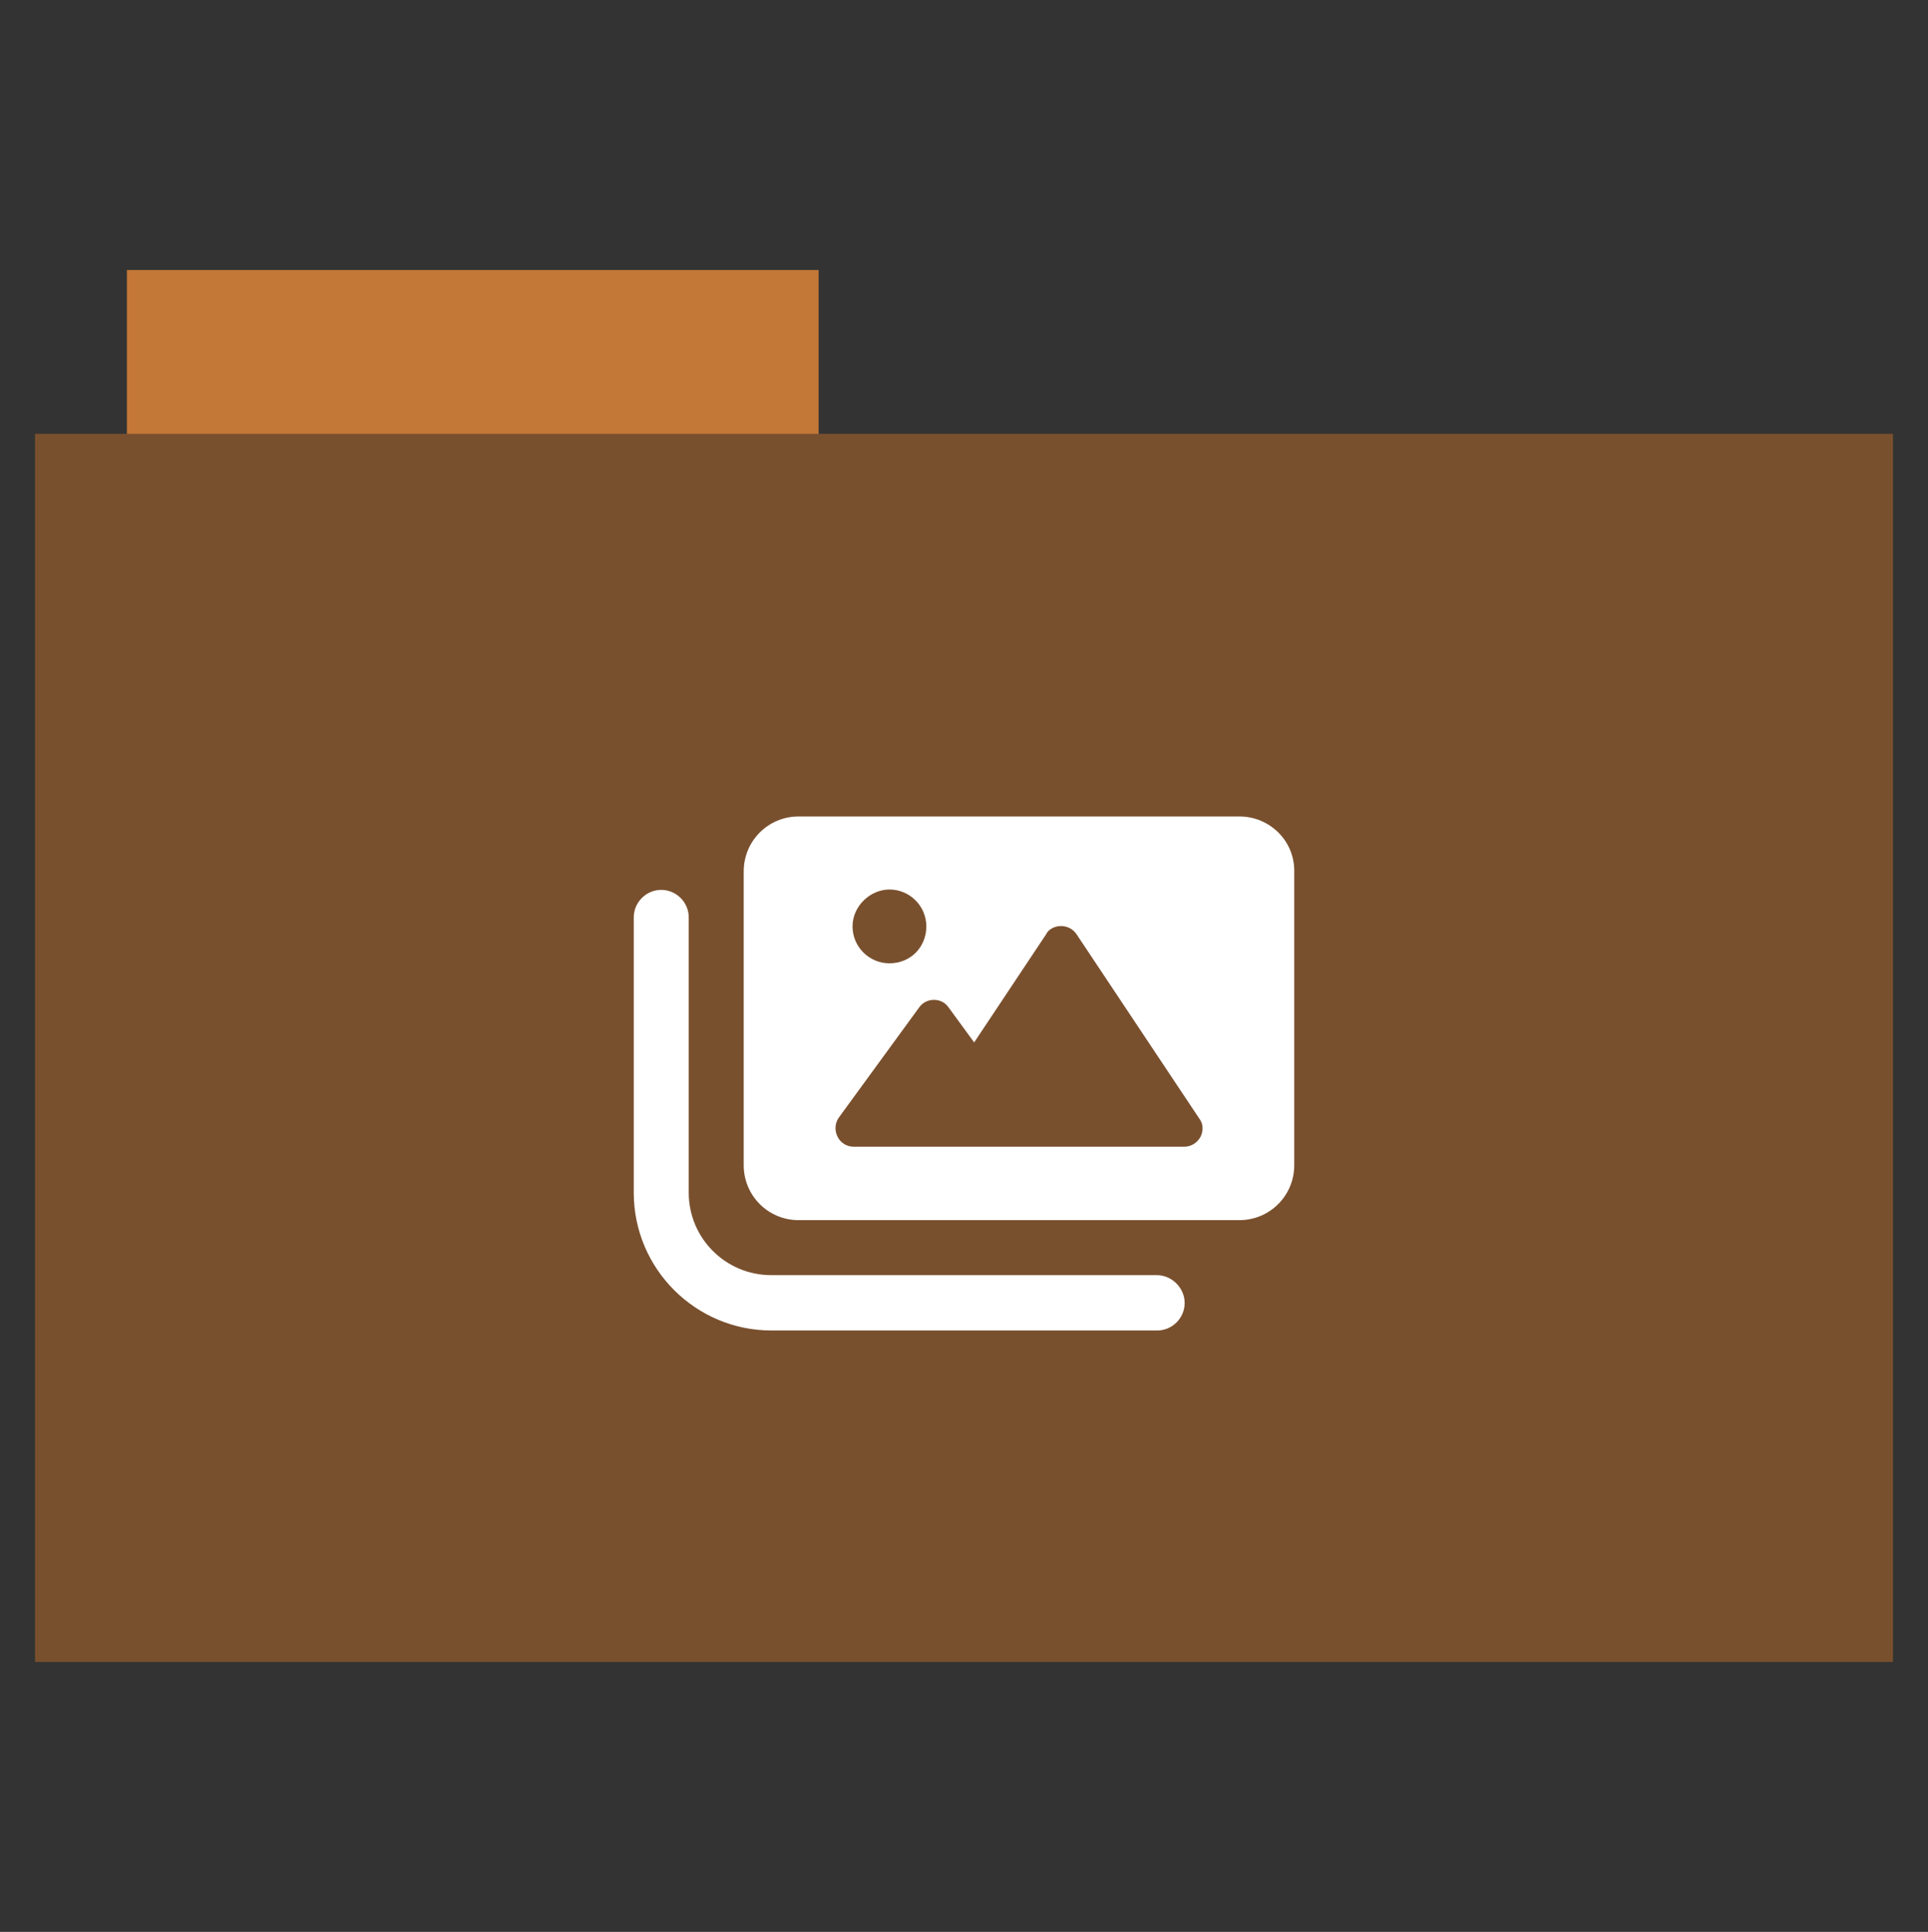 <?xml version="1.0" encoding="utf-8"?>
<!-- Generator: Adobe Illustrator 26.0.1, SVG Export Plug-In . SVG Version: 6.00 Build 0)  -->
<svg version="1.1" id="Calque_1" xmlns="http://www.w3.org/2000/svg" xmlns:xlink="http://www.w3.org/1999/xlink" x="0px" y="0px"
	 viewBox="0 0 512 513" style="enable-background:new 0 0 512 513;" xml:space="preserve">
<rect x="0" y="0" width="512" height="513" fill="#333333" stroke="none"/>
<style type="text/css">
	.st0{fill:#c37837;}
	.st1{fill:#79502e;}
	.st2{fill:#FFFFFF;}
</style>
<rect x="33.7" y="71.7" class="st0" width="183.7" height="44.6"/>
<rect x="9.3" y="115.2" class="st1" width="493.4" height="326.1"/>
<path class="st2" d="M329.1,216.8h-117c-8.1,0-14.6,6.5-14.6,14.6v78c0,8.1,6.5,14.6,14.6,14.6h117c8.1,0,14.6-6.5,14.6-14.6v-78
	C343.8,223.3,337.2,216.8,329.1,216.8z M236.2,236.2c5.4,0,9.8,4.4,9.8,9.8s-4.1,9.8-9.8,9.8c-5.4,0-9.8-4.4-9.8-9.8
	S231.1,236.2,236.2,236.2z M318.8,301.9c-0.9,1.6-2.5,2.6-4.3,2.6h-87.8c-1.8,0-3.5-1-4.3-2.7c-0.8-1.6-0.7-3.6,0.4-5.1l21.3-29.2
	c0.9-1.3,2.4-2,3.9-2c1.6,0,3,0.7,3.9,2l6.8,9.3l19.1-28.7c0.6-1.3,2.2-2.2,4-2.2c1.6,0,3.2,0.8,4.1,2.2l32.5,48.8
	C319.6,298.4,319.6,300.3,318.8,301.9z M307.2,338.6H204.8c-12.1,0-21.9-9.8-21.9-21.9v-73.1c0-4-3.3-7.3-7.3-7.3s-7.3,3.3-7.3,7.3
	v73.1c0,20.2,16.4,36.6,36.6,36.6h102.4c4,0,7.3-3.3,7.3-7.3S311.2,338.6,307.2,338.6z"/>
</svg>
